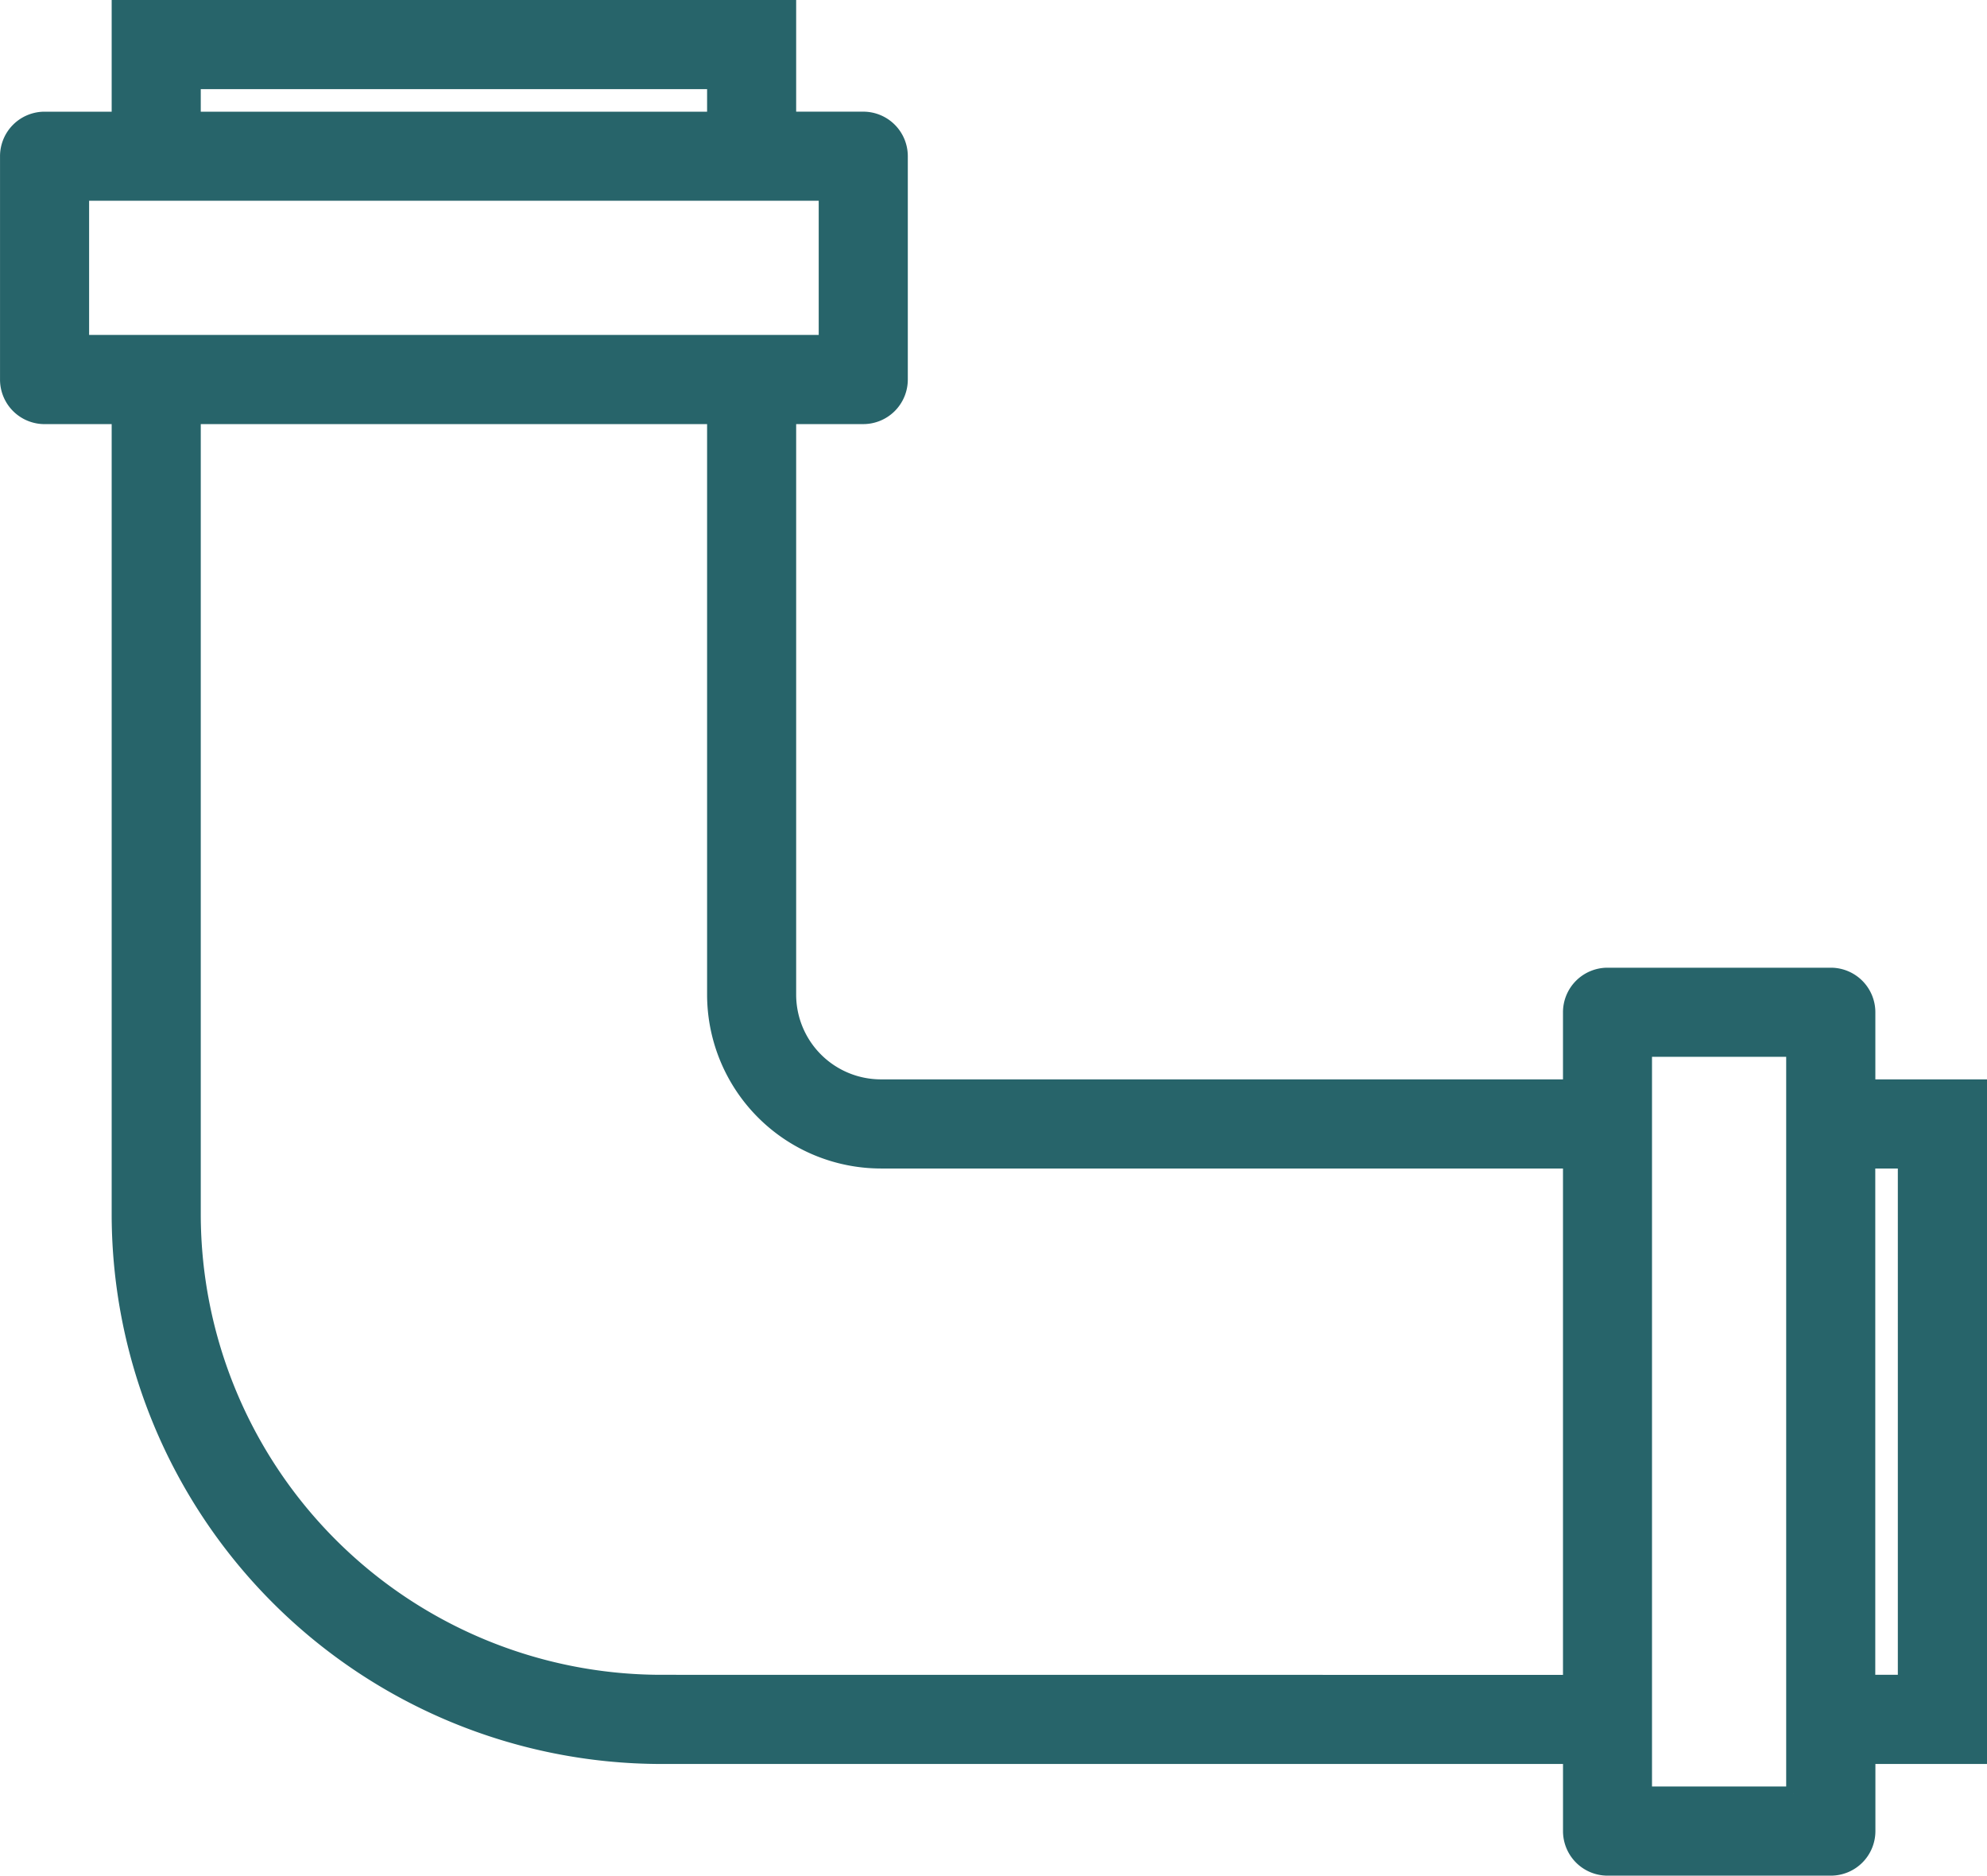 <svg xmlns="http://www.w3.org/2000/svg" width="81.296" height="76.729" viewBox="0 0 81.296 76.729">
  <path id="Path_793" data-name="Path 793" d="M795.935,54.154h-4.568V51.109a1.522,1.522,0,0,0-1.523-1.523H780.71a1.522,1.522,0,0,0-1.523,1.523v3.045H750.98a3.77,3.77,0,0,1-3.767-3.767V26.748h3.045a1.522,1.522,0,0,0,1.523-1.523V16.09a1.522,1.522,0,0,0-1.523-1.523h-3.045V10H719.808v4.568h-3.045a1.522,1.522,0,0,0-1.523,1.523v9.135a1.522,1.522,0,0,0,1.523,1.523h3.045V59.38A22.205,22.205,0,0,0,741.988,81.56h37.2v3.045a1.522,1.522,0,0,0,1.523,1.523h9.135a1.522,1.522,0,0,0,1.523-1.523V81.56h4.568ZM722.853,13.045h21.316v1.523H722.853ZM718.285,23.7v-6.09h30.451V23.7H718.285Zm23.7,54.812A19.157,19.157,0,0,1,722.853,59.38V26.748h21.316V50.387A6.82,6.82,0,0,0,750.98,57.2h28.207V78.515Zm46.334,4.568h-6.09V52.632h6.09V83.083Zm4.568-4.568h-1.523V57.2h1.523Z" transform="translate(-714.939 -9.699)" fill="#27646a" stroke="#27646a" stroke-width="0.6"/>
</svg>

